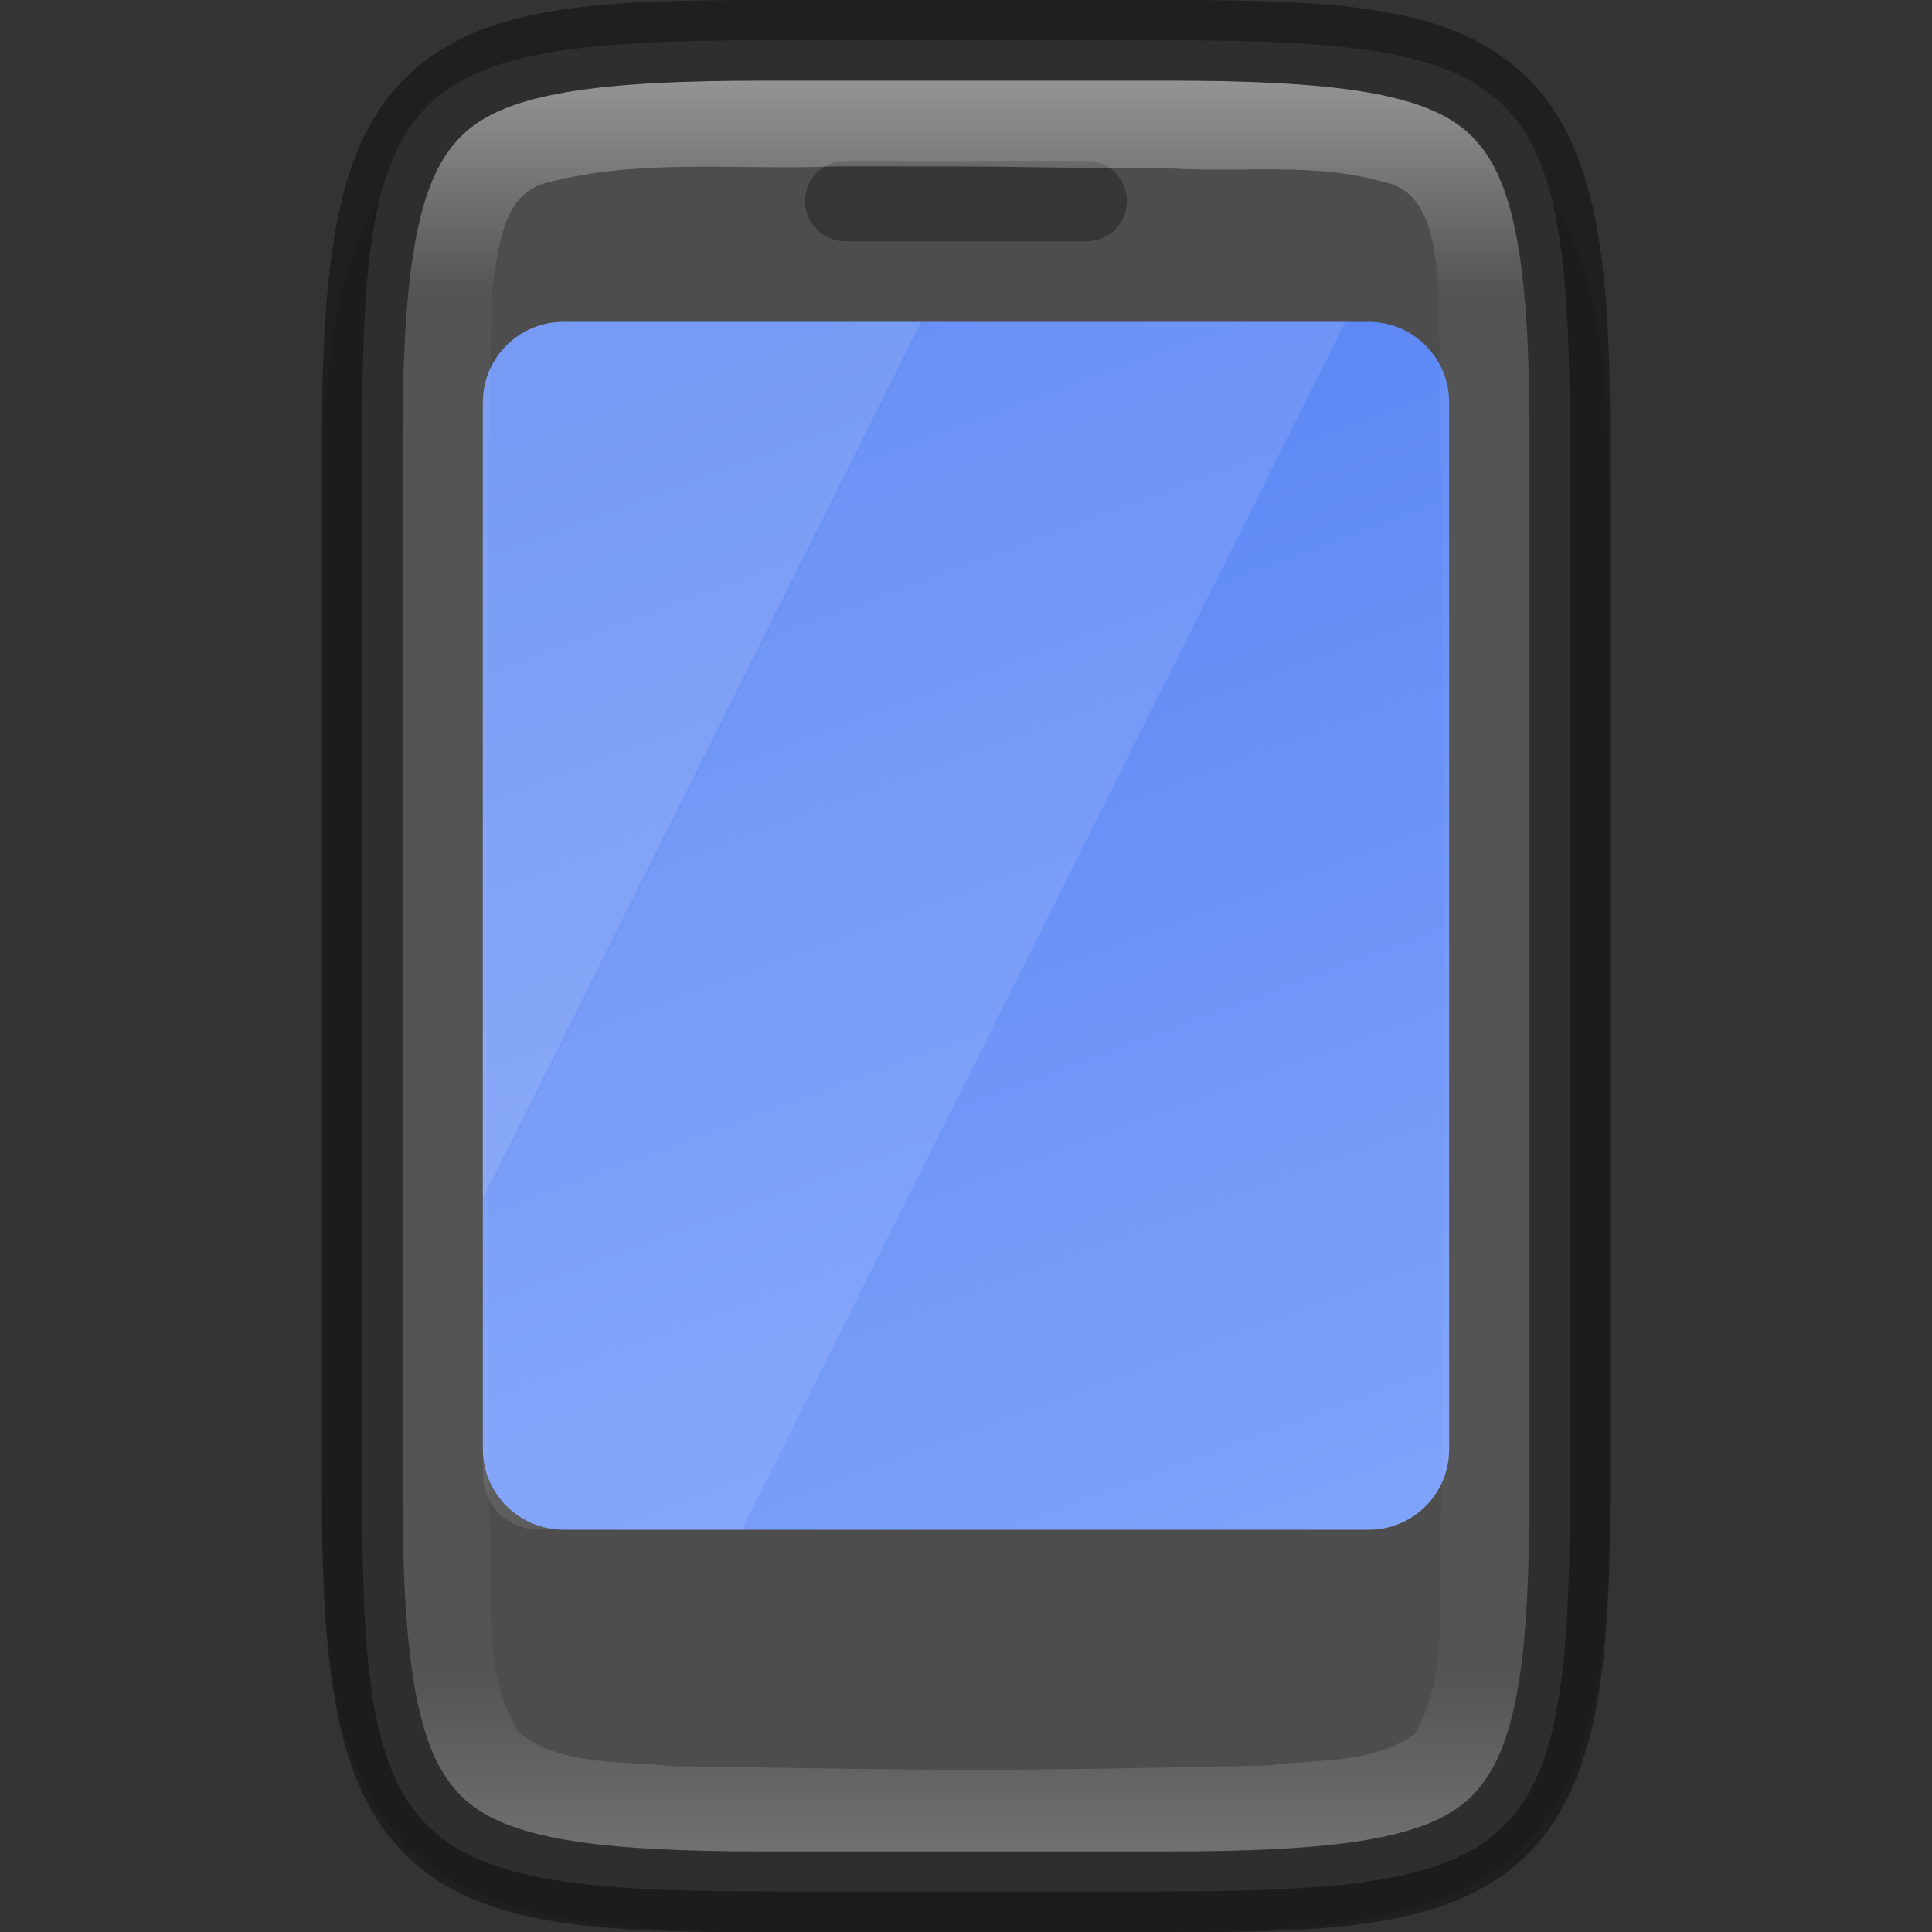 <?xml version="1.0" encoding="UTF-8" standalone="no"?>
<!-- Created with Inkscape (http://www.inkscape.org/) -->

<svg
   width="24"
   height="24"
   viewBox="0 0 6.35 6.35"
   version="1.1"
   id="svg5"
   inkscape:version="1.1.2 (0a00cf5339, 2022-02-04, custom)"
   sodipodi:docname="gsconnect.svg"
   xmlns:inkscape="http://www.inkscape.org/namespaces/inkscape"
   xmlns:sodipodi="http://sodipodi.sourceforge.net/DTD/sodipodi-0.dtd"
   xmlns:xlink="http://www.w3.org/1999/xlink"
   xmlns="http://www.w3.org/2000/svg"
   xmlns:svg="http://www.w3.org/2000/svg">
  <rect x="0" y="0" width="6.35" height="6.35" fill="#333333" stroke="none"/>
  <sodipodi:namedview
     id="namedview7"
     pagecolor="#ffffff"
     bordercolor="#666666"
     borderopacity="1.0"
     inkscape:pageshadow="2"
     inkscape:pageopacity="0.0"
     inkscape:pagecheckerboard="0"
     inkscape:document-units="px"
     showgrid="false"
     units="px"
     height="24px"
     inkscape:zoom="16.354167"
     inkscape:cx="7.9184714"
     inkscape:cy="15.989809"
     inkscape:window-width="1920"
     inkscape:window-height="1006"
     inkscape:window-x="0"
     inkscape:window-y="0"
     inkscape:window-maximized="1"
     inkscape:current-layer="svg5" />
  <defs
     id="defs2">
    <linearGradient
       inkscape:collect="always"
       id="linearGradient1871">
      <stop
         style="stop-color:#ffffff;stop-opacity:1;"
         offset="0"
         id="stop1867" />
      <stop
         style="stop-color:#ffffff;stop-opacity:0.1"
         offset="0.12"
         id="stop2515" />
      <stop
         style="stop-color:#ffffff;stop-opacity:0.102"
         offset="0.9"
         id="stop2581" />
      <stop
         style="stop-color:#ffffff;stop-opacity:0.502"
         offset="1"
         id="stop1869" />
    </linearGradient>
    <linearGradient
       inkscape:collect="always"
       xlink:href="#linearGradient1871"
       id="linearGradient890"
       x1="1.983"
       y1="0.265"
       x2="1.983"
       y2="6.085"
       gradientUnits="userSpaceOnUse" />
    <linearGradient
       inkscape:collect="always"
       xlink:href="#linearGradient1923"
       id="linearGradient1925"
       x1="1.852"
       y1="0.794"
       x2="2.91"
       y2="3.175"
       gradientUnits="userSpaceOnUse"
       gradientTransform="matrix(2,0,0,1.667,-1.058,-0.265)" />
    <linearGradient
       inkscape:collect="always"
       id="linearGradient1923">
      <stop
         style="stop-color:#5884f4;stop-opacity:1"
         offset="0"
         id="stop1919" />
      <stop
         style="stop-color:#80a3fa;stop-opacity:1"
         offset="1"
         id="stop1921" />
    </linearGradient>
  </defs>
  <path
     d="m 2.61,0.265 c -0.296,0 -0.533,0.006 -0.738,0.041 C 1.667,0.34 1.48,0.408 1.34,0.548 1.2,0.688 1.131,0.875 1.097,1.081 1.063,1.286 1.057,1.523 1.059,1.82 v 2.975 c -0.001,0.297 0.004,0.533 0.038,0.738 0.034,0.206 0.103,0.393 0.243,0.533 0.14,0.14 0.326,0.208 0.532,0.242 0.205,0.034 0.442,0.041 0.738,0.041 H 3.74 c 0.296,0 0.532,-0.006 0.737,-0.041 C 4.682,6.275 4.869,6.206 5.008,6.066 5.148,5.926 5.216,5.74 5.251,5.534 5.285,5.329 5.292,5.092 5.292,4.795 V 1.819 c 0,-0.297 -0.006,-0.534 -0.041,-0.739 C 5.216,0.875 5.148,0.688 5.008,0.548 4.869,0.408 4.682,0.34 4.477,0.305 4.272,0.271 4.036,0.265 3.74,0.265 Z"
     style="color:#000000;font-style:normal;font-variant:normal;font-weight:normal;font-stretch:normal;font-size:medium;line-height:normal;font-family:sans-serif;font-variant-ligatures:normal;font-variant-position:normal;font-variant-caps:normal;font-variant-numeric:normal;font-variant-alternates:normal;font-feature-settings:normal;text-indent:0;text-align:start;text-decoration:none;text-decoration-line:none;text-decoration-style:solid;text-decoration-color:#000000;letter-spacing:normal;word-spacing:normal;text-transform:none;writing-mode:lr-tb;direction:ltr;text-orientation:mixed;dominant-baseline:auto;baseline-shift:baseline;text-anchor:start;white-space:normal;shape-padding:0;clip-rule:nonzero;display:inline;overflow:visible;visibility:visible;opacity:0.1;isolation:auto;mix-blend-mode:normal;color-interpolation:sRGB;color-interpolation-filters:linearRGB;solid-color:#000000;solid-opacity:1;vector-effect:none;fill:#000000;fill-opacity:1;fill-rule:nonzero;stroke:none;stroke-width:0.529;stroke-linecap:butt;stroke-linejoin:miter;stroke-miterlimit:4;stroke-dasharray:none;stroke-dashoffset:0;stroke-opacity:1;marker:none;color-rendering:auto;image-rendering:auto;shape-rendering:auto;text-rendering:auto;enable-background:accumulate"
     id="path3448"
     sodipodi:nodetypes="scccccccssscccccccsss" />
  <path
     d="m 2.55,0.132 c -1.232,0 -1.365,0.125 -1.359,1.348 0,1.13 0,2.259 0,3.389 -0.006,1.223 0.127,1.348 1.359,1.348 h 1.251 c 1.232,0 1.359,-0.125 1.359,-1.348 0,-1.13 0,-2.259 0,-3.389 0,-1.223 -0.127,-1.348 -1.359,-1.348 z"
     style="color:#000000;display:inline;overflow:visible;visibility:visible;fill:#4d4d4d;fill-opacity:1;fill-rule:nonzero;stroke:none;stroke-width:0.265;marker:none;enable-background:accumulate"
     id="path3009"
     sodipodi:nodetypes="sccssccss" />
  <path
     id="rect1530"
     style="opacity:0.3;stroke-width:0.306"
     d="m 2.778,0.529 h 0.794 c 0.073,0 0.132,0.059 0.132,0.132 0,0.073 -0.059,0.132 -0.132,0.132 h -0.794 c -0.073,0 -0.132,-0.059 -0.132,-0.132 0,-0.073 0.059,-0.132 0.132,-0.132 z" />
  <path
     id="rect1099"
     style="fill:url(#linearGradient1925);stroke-width:0.529"
     d="m 1.852,1.058 h 2.646 c 0.147,0 0.265,0.118 0.265,0.265 V 4.763 c 0,0.147 -0.118,0.265 -0.265,0.265 H 1.852 C 1.706,5.027 1.587,4.909 1.587,4.763 V 1.323 c 0,-0.147 0.118,-0.265 0.265,-0.265 z" />
  <path
     d="M 3.031,1.058 1.588,3.945 v 0.902 c 0,0.1 0.08,0.18 0.18,0.18 h 0.67 l 1.984,-3.969 z"
     style="opacity:0.1;fill:#ffffff;stroke-width:0.265;enable-background:new"
     id="path883" />
  <path
     d="M 1.852,1.058 C 1.706,1.058 1.587,1.176 1.587,1.323 V 3.942 L 3.029,1.058 Z"
     style="opacity:0.2;fill:#f9f9f9;stroke-width:0.265;enable-background:new"
     id="path999" />
  <path
     d="m 2.513,0.265 c -0.554,0 -0.848,0.042 -0.989,0.175 -0.07,0.066 -0.121,0.163 -0.154,0.327 C 1.336,0.93 1.323,1.155 1.323,1.451 v 3.449 c 0,0.295 0.013,0.52 0.047,0.684 0.033,0.164 0.084,0.261 0.154,0.327 0.141,0.133 0.435,0.175 0.989,0.175 h 1.325 c 0.554,0 0.85,-0.042 0.992,-0.175 0.071,-0.066 0.12,-0.164 0.153,-0.327 0.033,-0.164 0.046,-0.389 0.044,-0.684 V 1.45 C 5.028,1.155 5.016,0.93 4.983,0.766 4.95,0.603 4.9,0.506 4.829,0.439 4.688,0.306 4.392,0.265 3.837,0.265 Z m 0.233,0.282 c 0.723,-7.9375e-4 0.387,0.002 1.11,0.007 0.227,0.014 0.468,-0.021 0.691,0.044 0.15,0.027 0.166,0.204 0.18,0.326 0.027,1.355 0.02,2.717 0.009,4.072 -0.019,0.233 0.038,0.493 -0.088,0.704 C 4.511,5.799 4.325,5.781 4.165,5.803 3.163,5.823 3.219,5.82 2.217,5.805 2.048,5.788 1.851,5.805 1.708,5.698 1.574,5.487 1.625,5.221 1.608,4.985 1.598,3.645 1.59,2.298 1.616,0.958 1.638,0.832 1.644,0.641 1.795,0.601 2.106,0.519 2.428,0.56 2.746,0.547 Z"
     style="color:#000000;display:inline;overflow:visible;visibility:visible;opacity:0.4;fill:url(#linearGradient890);fill-opacity:1;fill-rule:nonzero;stroke:none;stroke-width:0.265;marker:none;enable-background:accumulate"
     id="path2869"
     sodipodi:nodetypes="scccccsssccccccsscccccccccccccc" />
  <path
     style="color:#000000;display:inline;opacity:0.4;fill:#000000;stroke-width:0.265;-inkscape-stroke:none;enable-background:new"
     d="M 2.512,0 C 1.949,0 1.582,0.02 1.342,0.247 1.221,0.361 1.15,0.518 1.111,0.714 1.071,0.909 1.058,1.148 1.058,1.451 v 3.449 c 0,0.303 0.012,0.541 0.052,0.737 0.04,0.196 0.111,0.353 0.231,0.467 0.241,0.227 0.607,0.247 1.171,0.247 h 1.325 c 0.564,0 0.931,-0.019 1.173,-0.246 C 5.131,5.99 5.202,5.832 5.242,5.636 5.281,5.44 5.293,5.202 5.292,4.899 V 4.899 c 0,-1.149 0,-2.299 0,-3.448 V 1.451 C 5.293,1.148 5.281,0.91 5.242,0.714 5.202,0.518 5.131,0.36 5.01,0.246 4.769,0.019 4.401,0 3.837,0 Z m 0,0.265 h 1.325 c 0.554,0 0.85,0.042 0.992,0.175 0.071,0.066 0.12,0.164 0.153,0.327 0.033,0.164 0.046,0.389 0.044,0.684 0,1.15 0,2.3 0,3.45 0.001,0.295 -0.011,0.52 -0.044,0.684 C 4.949,5.747 4.9,5.844 4.829,5.911 4.688,6.044 4.392,6.085 3.837,6.085 H 2.512 c -0.554,0 -0.848,-0.042 -0.989,-0.175 C 1.453,5.844 1.403,5.747 1.37,5.584 1.337,5.42 1.323,5.195 1.323,4.899 V 1.451 c 0,-0.295 0.014,-0.52 0.047,-0.684 0.033,-0.164 0.083,-0.261 0.153,-0.327 0.141,-0.133 0.435,-0.175 0.989,-0.175 z"
     id="path3225"
     sodipodi:nodetypes="sccccscssccccccccsssssccccsssscccccs" />
</svg>
